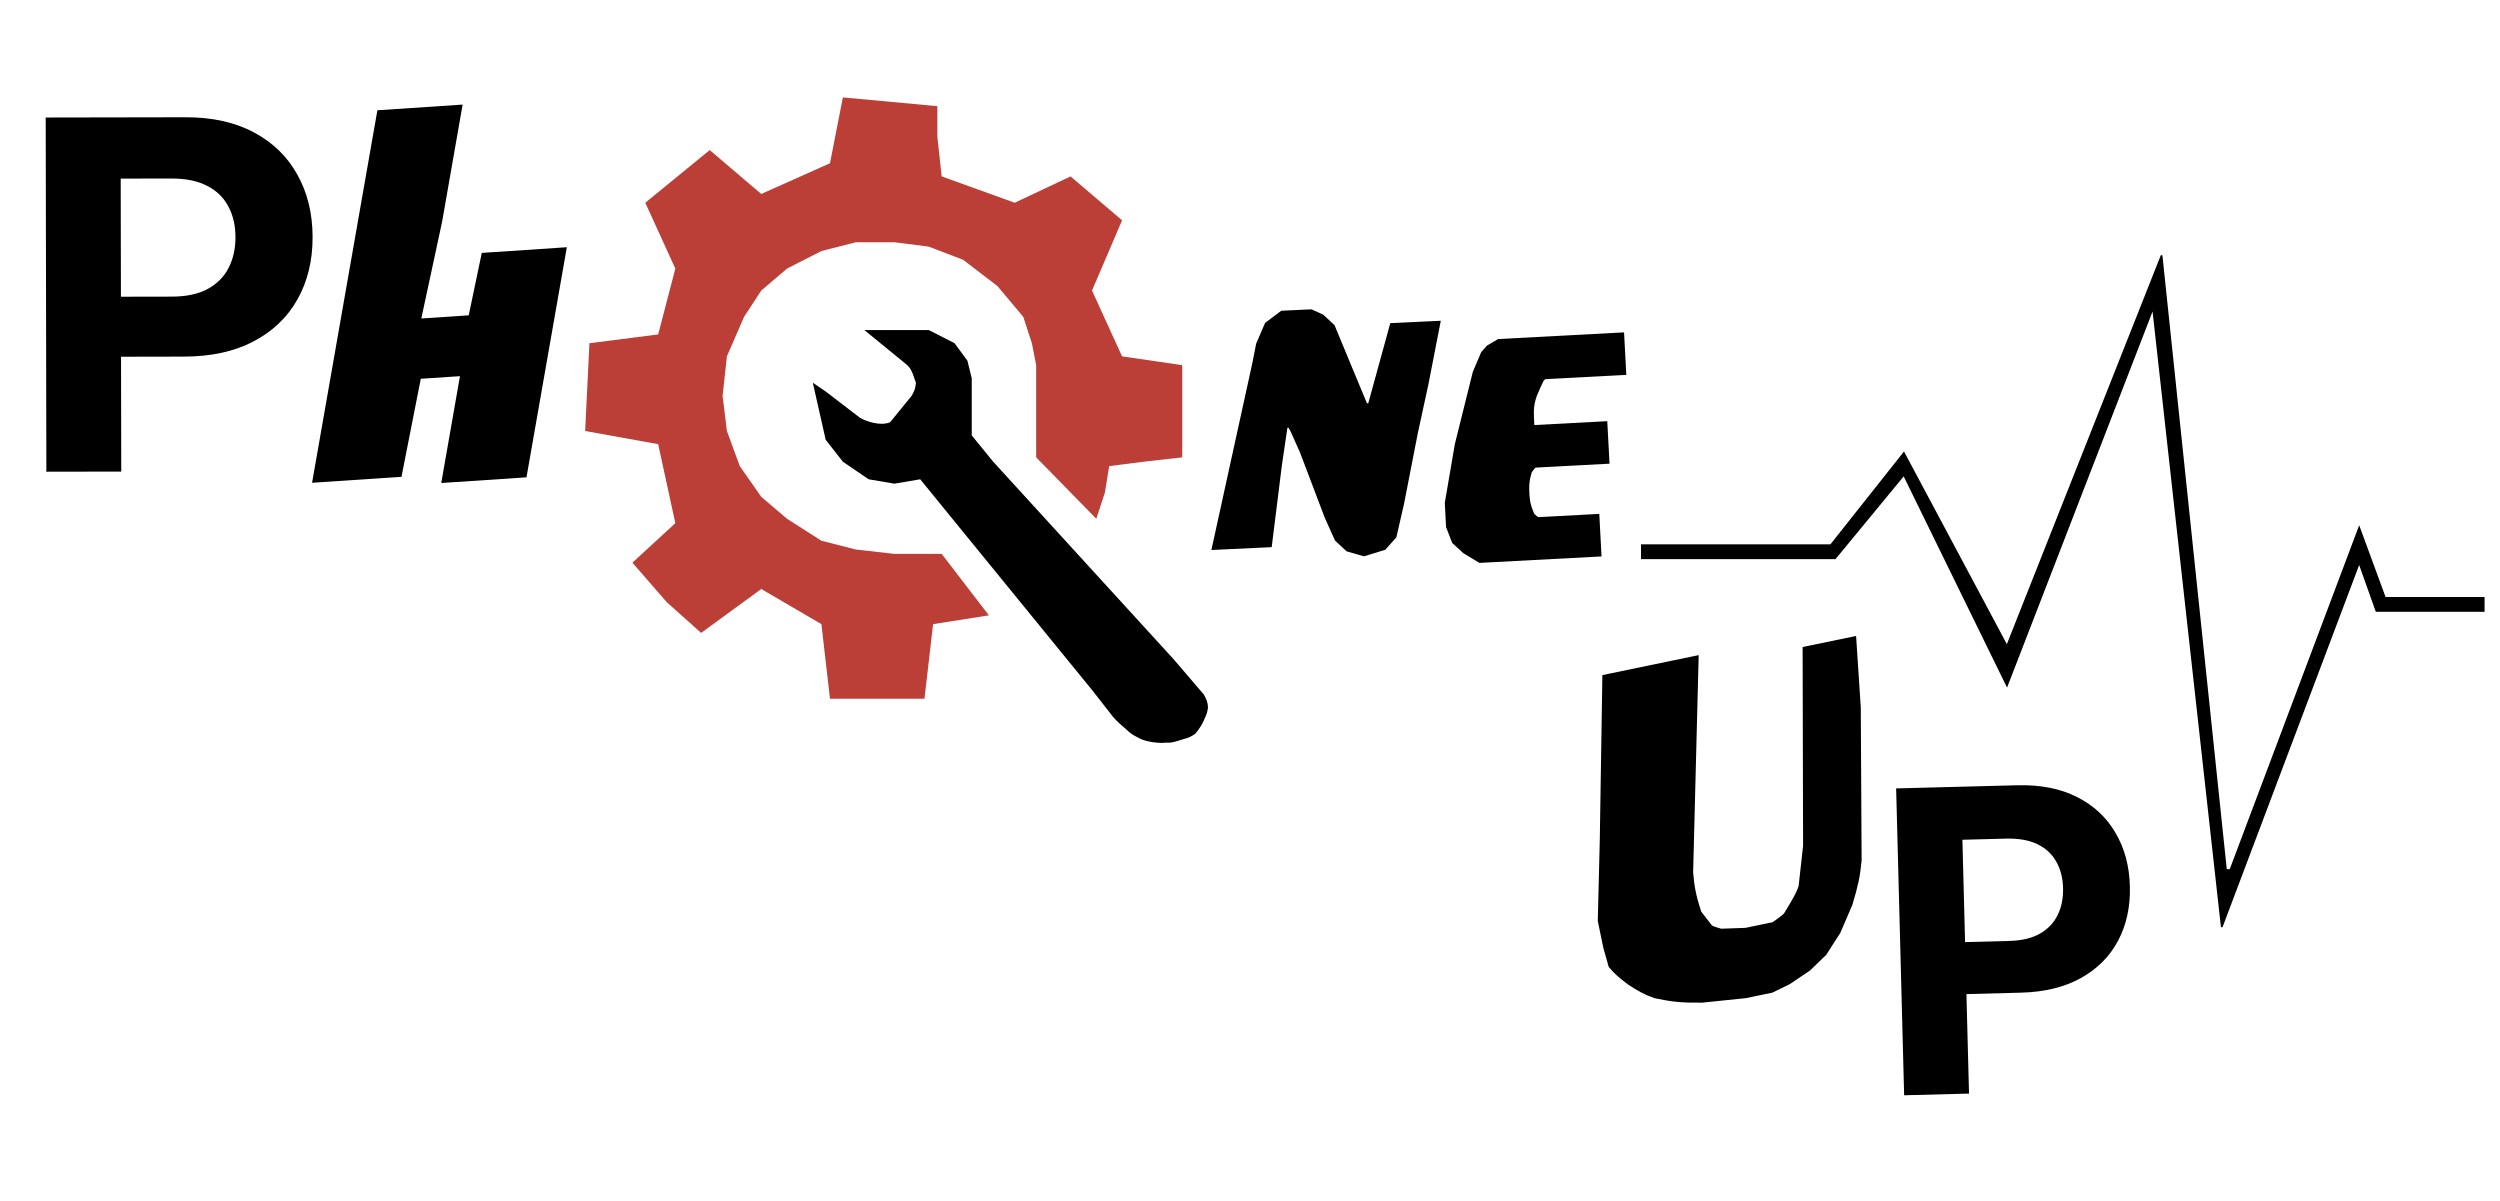 <svg width="154" height="74" viewBox="0 0 154 74" fill="none" xmlns="http://www.w3.org/2000/svg">
<path d="M104.123 40.974L99.2 41.994L99.048 51.69L98.924 56.686L99.253 58.275L99.548 59.319C99.786 59.589 99.925 59.743 100.545 60.216C101.135 60.605 101.467 60.794 102.06 61.007C103.006 61.205 103.585 61.279 104.815 61.264L107.461 60.992L109.016 60.67L109.997 60.19L111.183 59.392L112.106 58.5L112.922 57.227L113.634 55.57C113.967 54.47 114.09 53.898 114.176 52.973L114.124 43.595L113.874 39.781L111.542 40.264L111.57 52.132L111.287 54.676C111.146 55.162 110.861 55.643 110.32 56.533C110.202 56.691 110.013 56.847 109.394 57.278L107.58 57.654L105.971 57.711C105.373 57.551 105.222 57.473 105.083 57.343L104.346 56.391C103.954 55.192 103.871 54.647 103.797 53.743L104.123 40.974Z" fill="black" stroke="black"/>
<path d="M113.045 34.391H101.137V33.579H106.429H112.78L117.278 27.901L123.629 39.798L133.155 15.734L137.124 53.588H137.388L145.326 32.498L146.914 36.824H153V37.635H146.385L145.326 34.661L136.859 57.103L132.625 18.979L123.629 42.232L117.278 29.253L113.045 34.391Z" fill="black" stroke="black" stroke-width="0.1"/>
<path d="M92.435 21.378L99.569 21L99.612 21.81L99.655 22.62L97.277 22.746L95.163 22.858C95.154 22.765 95.046 22.828 94.649 23.156C94.67 23.17 94.647 23.24 94.413 23.71L94.178 24.265C94.004 24.799 93.96 25.151 94 25.898L94.028 26.439C94.071 26.586 94.14 26.637 94.307 26.695L98.535 26.47L98.578 27.28L98.621 28.09L95.978 28.23L94.393 28.315C94.219 28.45 94.112 28.565 93.893 28.883C93.702 29.527 93.677 29.884 93.715 30.517C93.747 30.966 93.791 31.237 94.051 31.853C94.146 32.01 94.232 32.11 94.608 32.365L98.043 32.182L98.086 32.992L98.129 33.803L91.259 34.167L90.437 33.669L89.88 33.157L89.573 32.361L89.501 31.011L90.108 27.459L91.2 23.069L91.671 21.961L91.921 21.677L92.435 21.378Z" fill="black" stroke="black"/>
<path d="M19.826 29.198L23.672 7.264L27.896 6.983L26.743 13.563L25.325 20.161L29.285 19.898L30.09 16.051L34.315 15.77L32.007 28.93L29.895 29.071L27.783 29.211L28.36 25.921L28.936 22.631L25.504 22.859L24.315 28.9L19.826 29.198Z" fill="black" stroke="black"/>
<path d="M77.892 33.225L75.249 33.35L77.646 22.41L77.859 21.317L78.336 20.211L79.104 19.634L80.161 19.584L80.689 19.559L81.231 19.804L81.785 20.319L83.878 25.363L84.671 25.325L85.123 23.68L85.575 22.034L85.801 21.212L86.027 20.389L87.084 20.339L88.141 20.289L87.502 23.567L86.849 26.576L86.423 28.761L85.996 30.947L85.557 32.863L85.054 33.428L84.01 33.748L83.204 33.515L82.65 33L82.057 31.675L81.452 30.079L80.847 28.484L80.544 27.686L79.952 26.361L79.662 25.833L78.869 25.871L78.468 28.596L77.892 33.225Z" fill="black" stroke="black"/>
<path d="M57.478 38.446L60.917 37.906L58.007 34.12H55.096L52.715 33.85L50.598 33.309L48.481 31.957L46.893 30.605L45.57 28.712L44.777 26.549L44.512 24.386L44.777 21.953L45.835 19.519L46.893 17.897L48.481 16.545L50.598 15.463L52.715 14.923H55.096L57.213 15.193L59.33 16.004L61.447 17.627L63.034 19.519L63.563 21.142L63.828 22.494V23.846V25.468V28.172L67.533 31.957L68.062 30.335L68.326 28.712L70.443 28.442L72.825 28.172V22.494L69.12 21.953L67.268 17.897L69.12 13.571L65.945 10.867L62.505 12.489L58.007 10.867L57.742 8.433V6.541L51.921 6L51.127 10.056L46.893 11.948L43.718 9.245L39.749 12.489L41.601 16.545L40.543 20.601L36.309 21.142L36.045 26.549L40.543 27.36L41.601 32.227L38.955 34.661L41.072 37.094L43.189 38.987L46.893 36.283L50.598 38.446L51.127 43.043H56.948L57.478 38.446Z" fill="#BB3F36"/>
<path d="M52.979 25.738L50.862 24.116L50.069 23.575L50.862 27.09L51.921 28.442L52.715 28.983L53.508 29.524L55.096 29.794L56.684 29.524L67.268 42.502L68.326 43.854C68.589 44.224 68.823 44.462 69.385 44.936C69.59 45.143 69.749 45.261 70.179 45.476C70.385 45.595 70.812 45.712 71.237 45.747C71.662 45.782 71.766 45.747 71.766 45.747H72.031C72.295 45.747 72.813 45.545 73.089 45.476C73.367 45.394 73.618 45.206 73.618 45.206C73.618 45.206 73.955 44.84 74.148 44.395C74.34 43.95 74.354 43.963 74.412 43.584C74.395 43.27 74.34 43.093 74.148 42.773L72.295 40.609L61.182 28.442L59.859 26.82V24.657V23.305L59.594 22.223L58.801 21.142L57.213 20.331H53.244L55.89 22.494C56.058 22.688 56.137 22.703 56.419 23.575C56.394 23.96 56.309 24.115 56.154 24.386L55.493 25.197L54.831 26.009C54.201 26.277 53.291 25.921 52.979 25.738Z" fill="black"/>
<path d="M2.856 29.057L2.815 7.239L11.422 7.223C13.077 7.22 14.488 7.533 15.654 8.163C16.82 8.786 17.709 9.654 18.322 10.768C18.942 11.875 19.253 13.153 19.256 14.601C19.259 16.05 18.949 17.329 18.326 18.439C17.703 19.548 16.799 20.412 15.614 21.032C14.437 21.653 13.009 21.964 11.333 21.967L5.847 21.978L5.84 18.281L10.581 18.272C11.468 18.27 12.2 18.116 12.774 17.81C13.356 17.496 13.789 17.066 14.072 16.518C14.362 15.964 14.506 15.328 14.505 14.611C14.503 13.886 14.357 13.254 14.064 12.715C13.779 12.169 13.345 11.747 12.762 11.45C12.179 11.146 11.44 10.994 10.546 10.996L7.435 11.002L7.469 29.049L2.856 29.057Z" fill="black"/>
<path d="M117.295 67.469L116.802 48.566L124.26 48.372C125.693 48.334 126.922 48.576 127.945 49.097C128.969 49.613 129.757 50.346 130.312 51.298C130.872 52.245 131.169 53.345 131.201 54.6C131.234 55.856 130.992 56.97 130.476 57.944C129.96 58.918 129.195 59.686 128.181 60.248C127.174 60.81 125.944 61.111 124.492 61.148L119.738 61.273L119.655 58.07L123.762 57.962C124.531 57.942 125.161 57.794 125.653 57.516C126.15 57.232 126.516 56.85 126.75 56.37C126.989 55.883 127.101 55.329 127.085 54.708C127.069 54.08 126.928 53.536 126.664 53.075C126.405 52.607 126.02 52.251 125.509 52.006C124.997 51.754 124.354 51.639 123.579 51.659L120.884 51.729L121.292 67.365L117.295 67.469Z" fill="black"/>
</svg>
